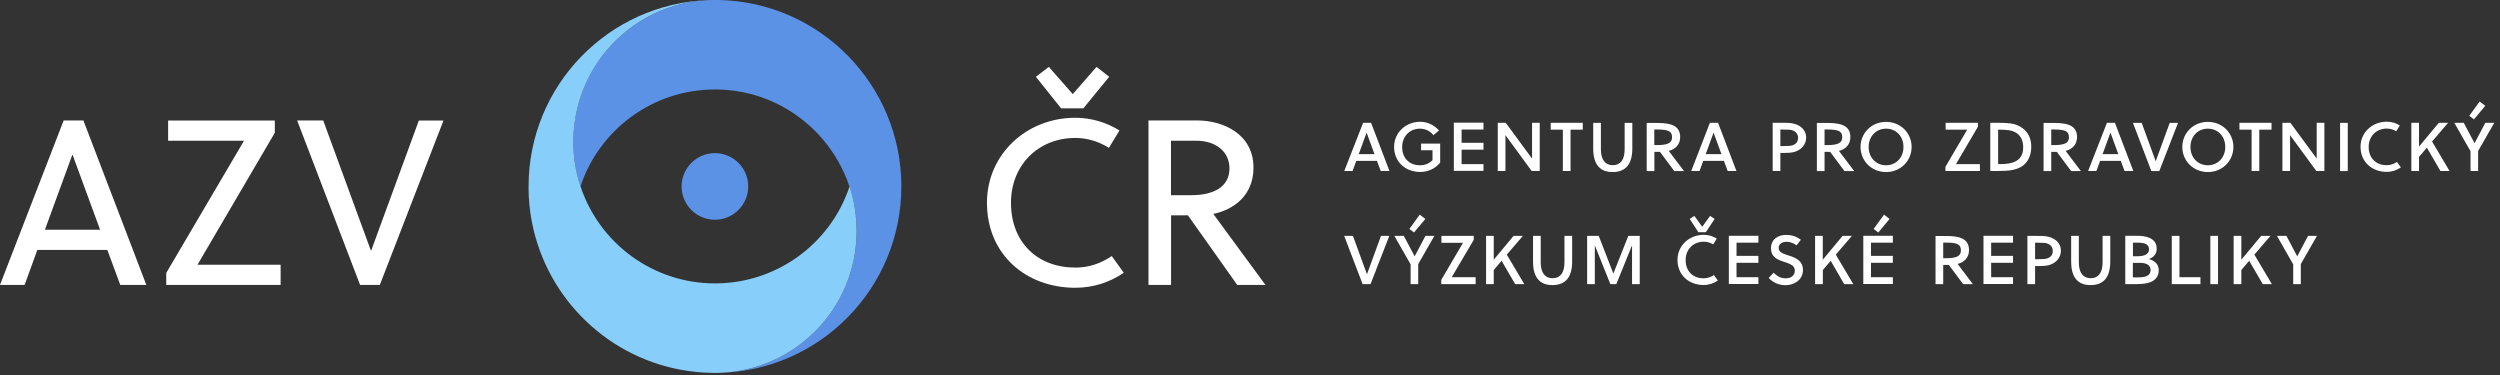 <svg width="280" height="42" viewBox="0 0 280 42" fill="none" xmlns="http://www.w3.org/2000/svg">
<rect x="0" y="0" width="280" height="42" fill="#333333" stroke="none"/>
<path d="M257.69 31.82V29.58L259.5 26.42H258.5L257.3 28.69H257.28L256.08 26.42H255.02L256.84 29.61V31.82H257.69ZM251.03 31.82V30.24L251.91 29.21L253.43 31.82H254.45L252.49 28.52L254.29 26.42H253.25L251.03 29.09V26.42H250.17V31.82H251.03ZM248.42 26.42H247.56V31.82H248.42V26.42ZM246.45 31.82V31.05H244.1V26.42H243.24V31.82H246.45ZM240.69 27.93C240.69 28.45 240.21 28.7 239.4 28.7H238.89V27.18H239.37C240.26 27.17 240.69 27.38 240.69 27.93ZM240.87 30.24C240.87 30.55 240.72 30.8 240.43 30.92C240.14 31.05 239.74 31.07 239.3 31.07H238.88V29.44H239.74C240.45 29.45 240.87 29.74 240.87 30.24ZM238.03 31.82H239.33C239.85 31.82 240.41 31.77 240.85 31.6C241.44 31.37 241.78 30.9 241.78 30.28C241.78 29.65 241.41 29.22 240.68 29.01C241.3 28.78 241.55 28.38 241.55 27.87C241.55 27.23 241.26 26.88 240.74 26.64C240.32 26.46 239.85 26.41 239.4 26.41H238.03V31.82ZM236.35 26.42H235.49V29.38C235.49 30.58 235 31.16 234.16 31.16C233.33 31.16 232.83 30.58 232.83 29.38V26.42H231.97V29.29C231.97 31 232.66 31.93 234.14 31.93C235.66 31.93 236.35 30.99 236.35 29.29V26.42ZM229.91 28.11C229.91 28.52 229.71 28.78 229.35 28.92C229.13 29.01 228.89 29.03 228.24 29.03H227.93V27.18H228.2C228.94 27.18 229.11 27.21 229.25 27.26C229.68 27.39 229.91 27.69 229.91 28.11ZM227.93 31.82V29.8H228.1C228.91 29.8 229.22 29.76 229.5 29.69C230.27 29.47 230.82 28.85 230.82 28.09C230.82 27.15 230.07 26.59 229.14 26.46C228.91 26.43 228.62 26.42 228.07 26.42H227.07V31.82H227.93ZM225.46 31.82V31.05H223.01V29.43H225.46V28.66H223.01V27.18H225.46V26.41H222.15V31.81H225.46V31.82ZM219.62 28.07C219.62 28.72 219.05 28.92 217.92 28.92H217.64V27.17H217.87C219.3 27.17 219.62 27.39 219.62 28.07ZM216.78 26.42V31.82H217.64V29.67H218.27L219.87 31.82H220.96L219.25 29.56C220.02 29.38 220.53 28.81 220.53 28.03C220.53 26.9 219.78 26.43 218 26.43H216.78V26.42ZM211.63 24.52L211.01 24.04L209.85 25.64L210.37 26.04L211.63 24.52ZM212 31.82V31.05H209.55V29.43H212V28.66H209.55V27.18H212V26.41H208.69V31.81H212V31.82ZM204.16 31.82V30.24L205.04 29.21L206.55 31.82H207.57L205.61 28.52L207.41 26.42H206.37L204.15 29.09V26.42H203.29V31.82H204.16ZM201.7 26.85C201.21 26.51 200.73 26.31 200.05 26.31C199.14 26.31 198.35 26.79 198.35 27.82C198.35 28.73 198.99 29.04 199.65 29.27C200.33 29.51 201.02 29.66 201.02 30.3C201.02 30.92 200.52 31.17 200.01 31.17C199.5 31.17 199.13 31.01 198.64 30.55L198.09 31.14C198.66 31.69 199.25 31.94 200.01 31.94C200.77 31.94 201.93 31.47 201.93 30.24C201.93 29.24 201.19 28.9 200.49 28.67C199.84 28.45 199.21 28.31 199.21 27.78C199.21 27.33 199.57 27.08 200.11 27.08C200.55 27.08 200.92 27.27 201.22 27.48L201.7 26.85ZM196.94 31.82V31.05H194.49V29.43H196.94V28.66H194.49V27.18H196.94V26.41H193.63V31.81H196.94V31.82ZM189.25 24.52L190.22 26.01H191.05L192.04 24.52L191.53 24.18L190.65 25.4L189.77 24.18L189.25 24.52ZM191.96 30.81C191.6 31.05 191.2 31.17 190.8 31.17C189.61 31.17 188.79 30.38 188.79 29.12C188.79 27.94 189.65 27.07 190.81 27.07C191.2 27.07 191.56 27.18 191.88 27.37L192.28 26.72C191.85 26.45 191.36 26.3 190.82 26.3C189.19 26.3 187.88 27.5 187.88 29.11C187.88 30.83 189.18 31.92 190.8 31.92C191.39 31.92 191.94 31.74 192.4 31.42L191.96 30.81ZM183.67 26.42H182.37L180.7 30.63H180.69L179.06 26.42H177.76V31.82H178.62V27.48L180.36 31.82H181.03L182.79 27.47V31.82H183.65V26.42H183.67ZM176.08 26.42H175.22V29.38C175.22 30.58 174.73 31.16 173.89 31.16C173.06 31.16 172.56 30.58 172.56 29.38V26.42H171.7V29.29C171.7 31 172.39 31.93 173.87 31.93C175.39 31.93 176.08 30.99 176.08 29.29V26.42ZM167.3 31.82V30.24L168.18 29.21L169.7 31.82H170.72L168.76 28.52L170.56 26.42H169.52L167.3 29.09V26.42H166.44V31.82H167.3ZM165.06 26.86V26.42H161.44V27.19H163.86L161.42 31.35V31.82H165.27V31.05H162.59L165.06 26.86ZM159.64 24.52L159.01 24.04L157.85 25.64L158.37 26.04L159.64 24.52ZM158.84 31.82V29.58L160.65 26.42H159.65L158.45 28.69H158.43L157.23 26.42H156.17L157.99 29.61V31.82H158.84ZM155.6 26.42H154.67L153.11 30.69H153.09L151.53 26.42H150.55L152.61 31.82H153.5L155.6 26.42Z" fill="white"/>
<path d="M278.35 11.85L277.72 11.37L276.56 12.97L277.08 13.37L278.35 11.85ZM277.55 19.15V16.91L279.36 13.75H278.36L277.16 16.02H277.14L275.94 13.75H274.88L276.7 16.94V19.15H277.55ZM270.93 19.15V17.57L271.81 16.54L273.33 19.15H274.35L272.39 15.85L274.19 13.75H273.15L270.93 16.42V13.75H270.07V19.15H270.93ZM268.46 18.14C268.1 18.38 267.7 18.5 267.3 18.5C266.11 18.5 265.29 17.71 265.29 16.45C265.29 15.27 266.15 14.4 267.31 14.4C267.7 14.4 268.06 14.51 268.38 14.7L268.78 14.05C268.35 13.78 267.86 13.63 267.32 13.63C265.69 13.63 264.38 14.83 264.38 16.44C264.38 18.15 265.68 19.25 267.3 19.25C267.89 19.25 268.44 19.07 268.9 18.75L268.46 18.14ZM262.95 13.76H262.09V19.16H262.95V13.76ZM259.43 19.15H260.33V13.75H259.47V17.76L256.52 13.75H255.63V19.15H256.49V15.14L259.43 19.15ZM254.41 14.52V13.75H250.82V14.52H252.18V19.15H253.04V14.52H254.41ZM249.23 16.46C249.23 17.64 248.41 18.51 247.28 18.51C246.15 18.51 245.33 17.65 245.33 16.46C245.33 15.28 246.15 14.41 247.28 14.41C248.41 14.41 249.23 15.27 249.23 16.46ZM250.14 16.46C250.14 14.9 248.91 13.65 247.28 13.65C245.65 13.65 244.42 14.9 244.42 16.46C244.42 18.02 245.65 19.27 247.28 19.27C248.91 19.27 250.14 18.02 250.14 16.46ZM243.94 13.76H243.01L241.45 18.03H241.43L239.87 13.76H238.89L240.95 19.16H241.84L243.94 13.76ZM236.36 14.88H236.38L237.25 17.26H235.49L236.36 14.88ZM233.87 19.15H234.8L235.21 18.02H237.53L237.95 19.15H238.93L236.87 13.75H235.98L233.87 19.15ZM231.72 15.4C231.72 16.05 231.15 16.25 230.01 16.25H229.74V14.5H229.97C231.4 14.5 231.72 14.72 231.72 15.4ZM228.88 13.76V19.16H229.74V17.01H230.37L231.97 19.16H233.06L231.35 16.9C232.12 16.72 232.63 16.15 232.63 15.37C232.63 14.24 231.88 13.77 230.1 13.77H228.88V13.76ZM226.6 16.49C226.6 17.52 226.08 18.06 225.22 18.26C224.86 18.35 224.48 18.38 223.79 18.38V14.52C224.89 14.52 225.31 14.61 225.68 14.8C226.26 15.1 226.6 15.67 226.6 16.49ZM227.5 16.43C227.5 15.11 226.8 14.37 225.9 14.01C225.53 13.86 225.11 13.75 223.67 13.75H222.91V19.15H223.71C224.99 19.15 225.34 19.06 225.67 18.97C226.7 18.72 227.5 17.89 227.5 16.43ZM221.53 14.19V13.75H217.91V14.52H220.33L217.89 18.68V19.15H221.75V18.38H219.07L221.53 14.19ZM213.19 16.46C213.19 17.64 212.37 18.51 211.24 18.51C210.11 18.51 209.29 17.65 209.29 16.46C209.29 15.28 210.11 14.41 211.24 14.41C212.37 14.41 213.19 15.27 213.19 16.46ZM214.1 16.46C214.1 14.9 212.87 13.65 211.24 13.65C209.61 13.65 208.38 14.9 208.38 16.46C208.38 18.02 209.61 19.27 211.24 19.27C212.87 19.27 214.1 18.02 214.1 16.46ZM206.33 15.4C206.33 16.05 205.76 16.25 204.63 16.25H204.35V14.5H204.58C206.01 14.5 206.33 14.72 206.33 15.4ZM203.49 13.76V19.16H204.35V17.01H204.98L206.58 19.16H207.67L205.96 16.9C206.73 16.72 207.24 16.15 207.24 15.37C207.24 14.24 206.49 13.77 204.71 13.77H203.49V13.76ZM201.38 15.44C201.38 15.85 201.18 16.11 200.82 16.25C200.6 16.34 200.36 16.36 199.71 16.36H199.4V14.51H199.67C200.41 14.51 200.58 14.54 200.72 14.59C201.15 14.72 201.38 15.03 201.38 15.44ZM199.4 19.15V17.13H199.57C200.38 17.13 200.69 17.09 200.97 17.02C201.74 16.8 202.29 16.18 202.29 15.42C202.29 14.48 201.54 13.92 200.61 13.79C200.38 13.76 200.09 13.75 199.54 13.75H198.54V19.15H199.4ZM191.91 14.88H191.93L192.8 17.26H191.04L191.91 14.88ZM189.42 19.15H190.35L190.76 18.02H193.08L193.5 19.15H194.48L192.42 13.75H191.51L189.42 19.15ZM187.27 15.4C187.27 16.05 186.7 16.25 185.56 16.25H185.28V14.5H185.51C186.95 14.5 187.27 14.72 187.27 15.4ZM184.43 13.76V19.16H185.29V17.01H185.92L187.52 19.16H188.61L186.9 16.9C187.67 16.72 188.18 16.15 188.18 15.37C188.18 14.24 187.43 13.77 185.65 13.77H184.43V13.76ZM182.82 13.76H181.96V16.72C181.96 17.92 181.47 18.5 180.63 18.5C179.8 18.5 179.3 17.92 179.3 16.72V13.76H178.44V16.63C178.44 18.34 179.13 19.27 180.61 19.27C182.13 19.27 182.82 18.33 182.82 16.63V13.76ZM177.27 14.52V13.75H173.68V14.52H175.04V19.15H175.9V14.52H177.27ZM171.55 19.15H172.45V13.75H171.59V17.76L168.64 13.75H167.75V19.15H168.61V15.14L171.55 19.15ZM166.15 19.15V18.38H163.7V16.76H166.15V15.99H163.7V14.51H166.15V13.74H162.83V19.14H166.15V19.15ZM161.28 16.08H159.16V16.83H160.44V17.94C160.08 18.31 159.61 18.51 159.04 18.51C157.85 18.51 157.04 17.72 157.04 16.46C157.04 15.29 157.88 14.41 159.04 14.41C159.65 14.41 160.19 14.69 160.54 15.14L161.17 14.61C160.64 14.02 159.9 13.64 159.06 13.64C157.46 13.64 156.14 14.84 156.14 16.45C156.14 18.16 157.44 19.26 159.06 19.26C159.96 19.26 160.77 18.87 161.3 18.21V16.08H161.28ZM153.05 14.88H153.07L153.94 17.26H152.18L153.05 14.88ZM150.56 19.15H151.49L151.9 18.02H154.22L154.64 19.15H155.62L153.56 13.75H152.67L150.56 19.15Z" fill="white"/>
<path d="M100.95 20.88C100.95 32.27 91.83 41.53 80.5 41.76C89.06 41.53 95.94 34.51 95.94 25.89C95.94 24.14 95.66 22.45 95.13 20.88C93.84 16.99 91.07 13.76 87.5 11.86C85.36 10.72 82.93 10.06 80.35 10.02C80.26 10.02 80.16 10.02 80.07 10.02C73.06 10.02 67.1 14.57 65.01 20.88C64.48 19.3 64.2 17.62 64.2 15.87C64.2 13.32 64.8 10.91 65.87 8.78C68.37 3.78 73.45 0.28 79.36 0.01C79.45 0.01 79.55 0 79.64 0C79.79 0 79.93 0 80.07 0C80.22 0 80.36 0 80.5 0C91.83 0.23 100.95 9.49 100.95 20.88Z" fill="#5B92E5"/>
<path d="M80.07 24.61C82.13 24.61 83.8 22.94 83.8 20.88C83.8 18.82 82.13 17.15 80.07 17.15C78.01 17.15 76.34 18.82 76.34 20.88C76.34 22.94 78.01 24.61 80.07 24.61Z" fill="#5B92E5"/>
<path d="M95.94 25.89C95.94 34.51 89.07 41.53 80.5 41.76C80.35 41.76 80.21 41.77 80.07 41.77C79.93 41.77 79.78 41.77 79.64 41.76C70.52 41.57 62.84 35.55 60.19 27.27C59.58 25.39 59.24 23.39 59.2 21.31V21.29C59.2 21.15 59.2 21.02 59.2 20.88C59.2 9.59 68.16 0.39 79.37 0.01C73.46 0.27 68.38 3.77 65.88 8.78C64.81 10.91 64.21 13.32 64.21 15.87C64.21 17.62 64.49 19.31 65.02 20.88C67.11 27.19 73.07 31.74 80.08 31.74C83.51 31.74 86.68 30.65 89.28 28.81C92 26.88 94.08 24.11 95.15 20.88C95.66 22.45 95.94 24.14 95.94 25.89Z" fill="#87CEFA"/>
<path d="M49.67 13.5H46.91L41.57 28.07H41.54L36.2 13.49H33.28L40.33 31.91H42.54L49.67 13.5ZM30.78 14.87V13.5H18.83V15.76H27.33L18.62 30.57V31.91H31.43V29.65H22.12L30.78 14.87ZM8.1 17.34H8.13L11.21 25.73H5.03L8.1 17.34ZM16.39 31.91L9.34 13.49H7.13L0 31.91H2.76L4.18 27.99H12.02L13.47 31.91H16.39Z" fill="white"/>
<path d="M137.7 18.86C137.7 20.96 135.88 21.86 133.44 21.86H131.15V15.76H133.97C136.2 15.76 137.7 17 137.7 18.86ZM141.73 31.91L135.89 23.96C138.15 23.49 140.39 21.91 140.39 18.78C140.39 14.96 136.92 13.49 134.1 13.49H128.63V31.91H131.16V24.12H133.05L138.57 31.91H141.73ZM121.34 12.13L124.23 8.6L122.81 7.49L120.15 10.54L117.47 7.49L116.02 8.6L118.84 12.13H121.34ZM125.86 30.55L124.52 28.68C123.23 29.55 121.89 29.97 120.44 29.97C116.23 29.97 113.23 27.18 113.23 22.71C113.23 18.5 116.28 15.45 120.44 15.45C121.81 15.45 123.1 15.87 124.2 16.56L125.38 14.61C123.93 13.72 122.25 13.19 120.43 13.19C114.98 13.19 110.54 17.27 110.54 22.71C110.54 28.52 114.93 32.23 120.43 32.23C122.42 32.23 124.29 31.63 125.86 30.55Z" fill="white"/>
</svg>

